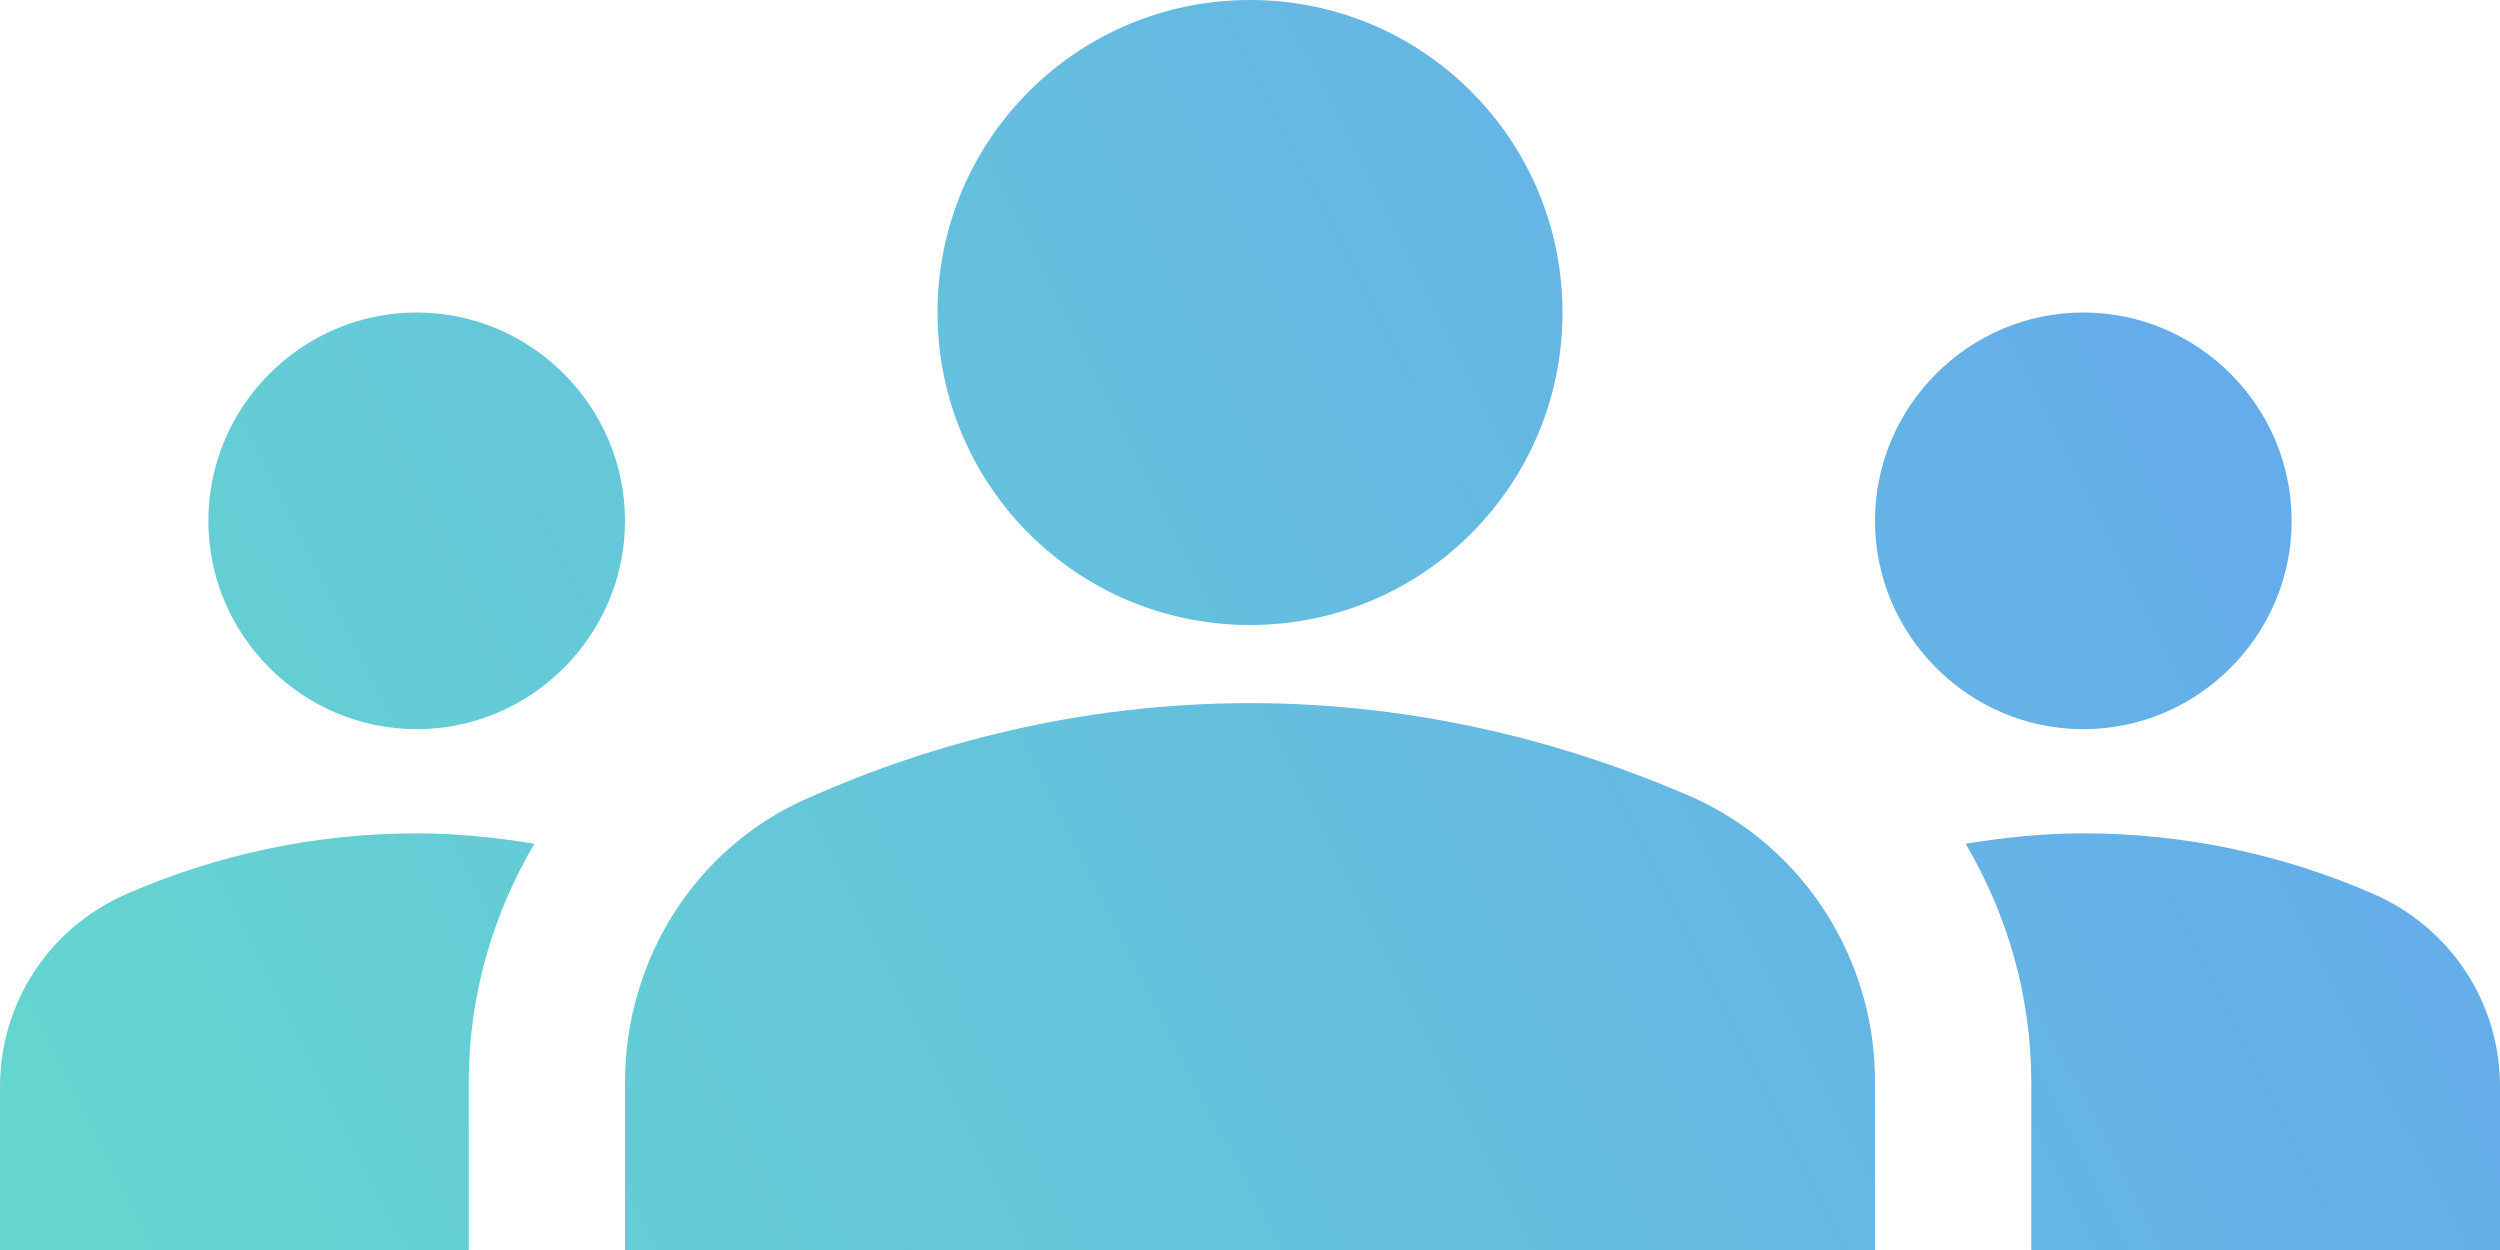<svg width="512" height="256" viewBox="0 0 512 256" fill="none" xmlns="http://www.w3.org/2000/svg">
<path d="M256 144C290.773 144 321.493 152.32 346.453 163.2C369.493 173.44 384 196.48 384 221.44V256H128V221.653C128 196.48 142.507 173.44 165.547 163.413C190.507 152.32 221.227 144 256 144ZM85.333 149.333C108.8 149.333 128 130.133 128 106.667C128 83.2 108.8 64 85.333 64C61.867 64 42.667 83.2 42.667 106.667C42.667 130.133 61.867 149.333 85.333 149.333ZM109.44 172.8C101.547 171.52 93.653 170.667 85.333 170.667C64.213 170.667 44.16 175.147 26.027 183.04C10.24 189.867 0 205.227 0 222.507V256H96V221.653C96 203.947 100.907 187.307 109.44 172.8ZM426.667 149.333C450.133 149.333 469.333 130.133 469.333 106.667C469.333 83.2 450.133 64 426.667 64C403.2 64 384 83.2 384 106.667C384 130.133 403.2 149.333 426.667 149.333ZM512 222.507C512 205.227 501.76 189.867 485.973 183.04C467.84 175.147 447.787 170.667 426.667 170.667C418.347 170.667 410.453 171.52 402.56 172.8C411.093 187.307 416 203.947 416 221.653V256H512V222.507ZM256 0C291.413 0 320 28.587 320 64C320 99.413 291.413 128 256 128C220.587 128 192 99.413 192 64C192 28.587 220.587 0 256 0Z" fill="url(#paint0_linear)"/>
<defs>
<linearGradient id="paint0_linear" x1="9.36535e-06" y1="256.834" x2="512" y2="-7.65425e-06" gradientUnits="userSpaceOnUse">
<stop stop-color="#65D7CE"/>
<stop offset="1" stop-color="#65A5EF"/>
</linearGradient>
</defs>
</svg>
